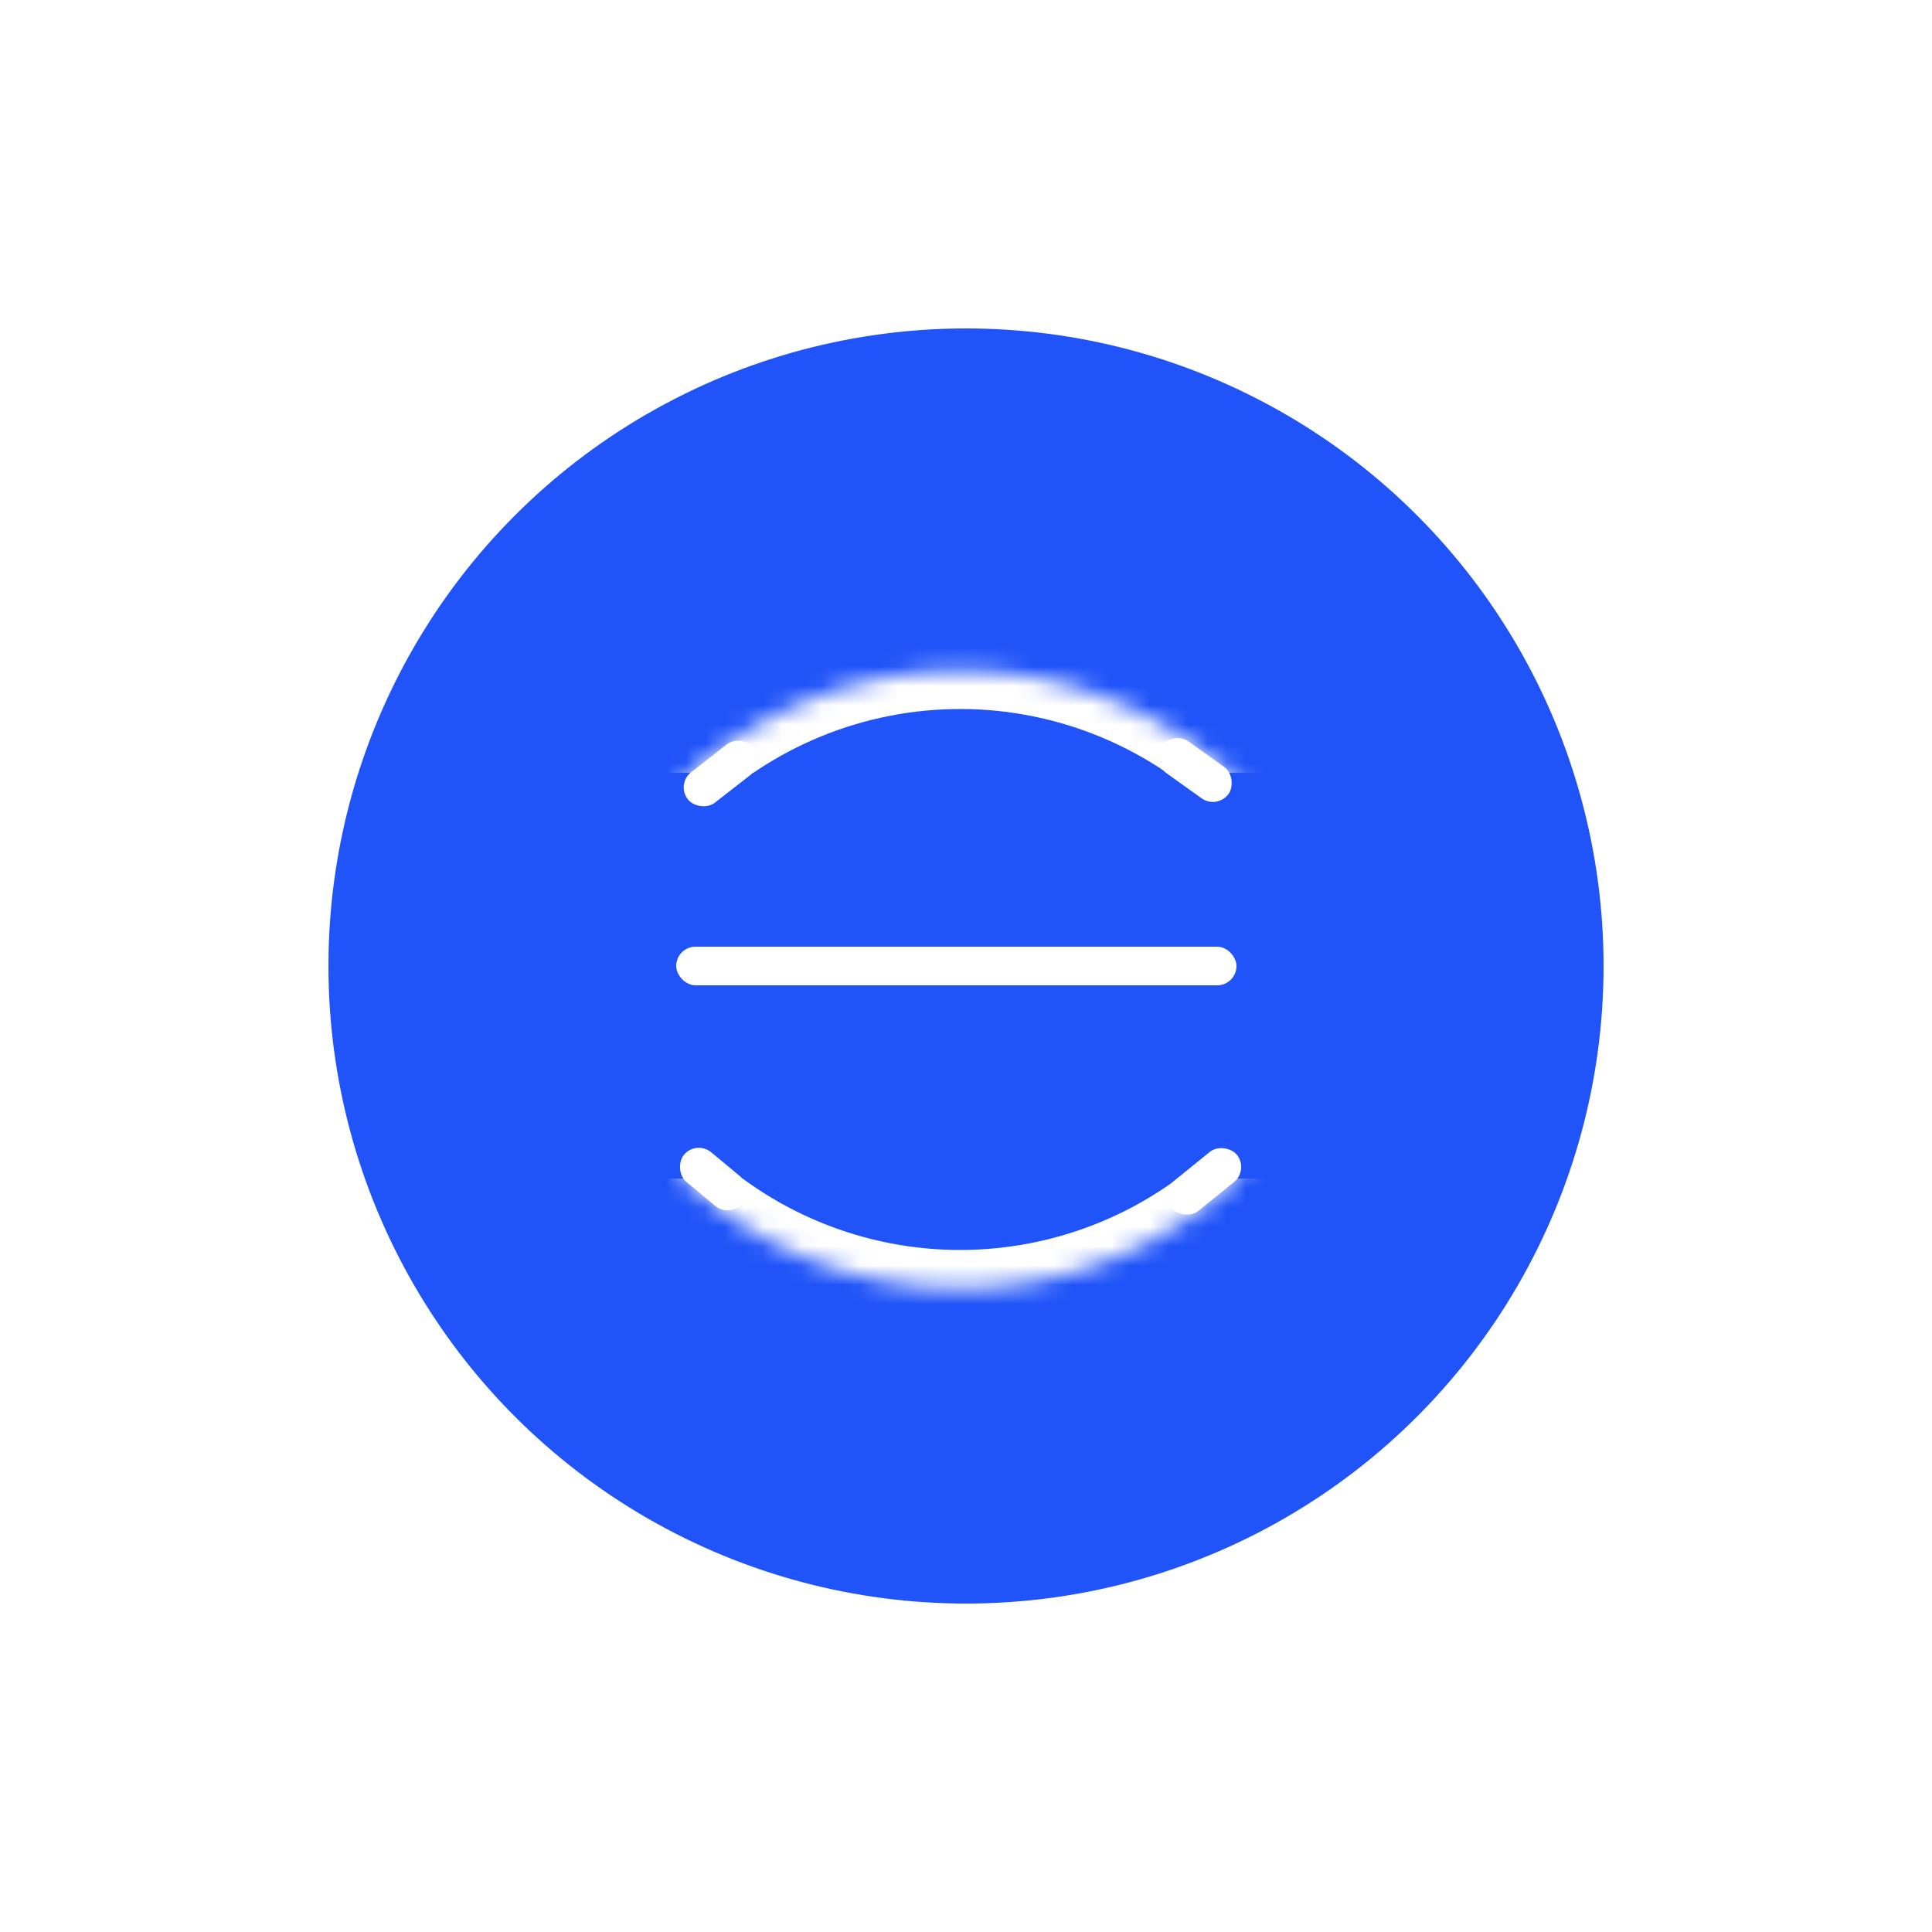 <svg width="100" height="100" viewBox="0 0 100 100" fill="none" xmlns="http://www.w3.org/2000/svg">
<rect width="100" height="100" fill="white"/>
<circle cx="50" cy="50" r="33" fill="#2054F8"/>
<mask id="path-3-inside-1" fill="white">
<path d="M64.606 60.489C62.663 62.447 60.355 64.003 57.811 65.068C55.267 66.133 52.538 66.687 49.781 66.698C47.023 66.709 44.29 66.177 41.738 65.131C39.186 64.086 36.865 62.548 34.907 60.606L49.698 45.698L64.606 60.489Z"/>
</mask>
<path d="M64.606 60.489C62.663 62.447 60.355 64.003 57.811 65.068C55.267 66.133 52.538 66.687 49.781 66.698C47.023 66.709 44.29 66.177 41.738 65.131C39.186 64.086 36.865 62.548 34.907 60.606L49.698 45.698L64.606 60.489Z" stroke="white" stroke-width="4" mask="url(#path-3-inside-1)"/>
<mask id="path-4-inside-2" fill="white">
<path d="M64.606 40.907C62.663 38.95 60.355 37.394 57.811 36.328C55.267 35.263 52.538 34.709 49.781 34.698C47.023 34.688 44.29 35.22 41.738 36.265C39.186 37.311 36.865 38.848 34.907 40.791L49.698 55.698L64.606 40.907Z"/>
</mask>
<path d="M64.606 40.907C62.663 38.95 60.355 37.394 57.811 36.328C55.267 35.263 52.538 34.709 49.781 34.698C47.023 34.688 44.29 35.22 41.738 36.265C39.186 37.311 36.865 38.848 34.907 40.791L49.698 55.698L64.606 40.907Z" stroke="white" stroke-width="4" mask="url(#path-4-inside-2)"/>
<rect x="32" y="40" width="37" height="21" fill="#2054F8"/>
<rect x="36.041" y="59.002" width="3.933" height="2" rx="1" transform="rotate(39.72 36.041 59.002)" fill="white"/>
<rect x="64.651" y="60.55" width="4.362" height="2" rx="1" transform="rotate(140.98 64.651 60.55)" fill="white"/>
<rect x="35" y="49" width="29" height="2" rx="1" fill="white"/>
<rect x="63.01" y="41.903" width="4.246" height="2" rx="1" transform="rotate(-144.442 63.01 41.903)" fill="white"/>
<rect x="34.986" y="40.582" width="4.341" height="2" rx="1" transform="rotate(-37.942 34.986 40.582)" fill="white"/>
</svg>
